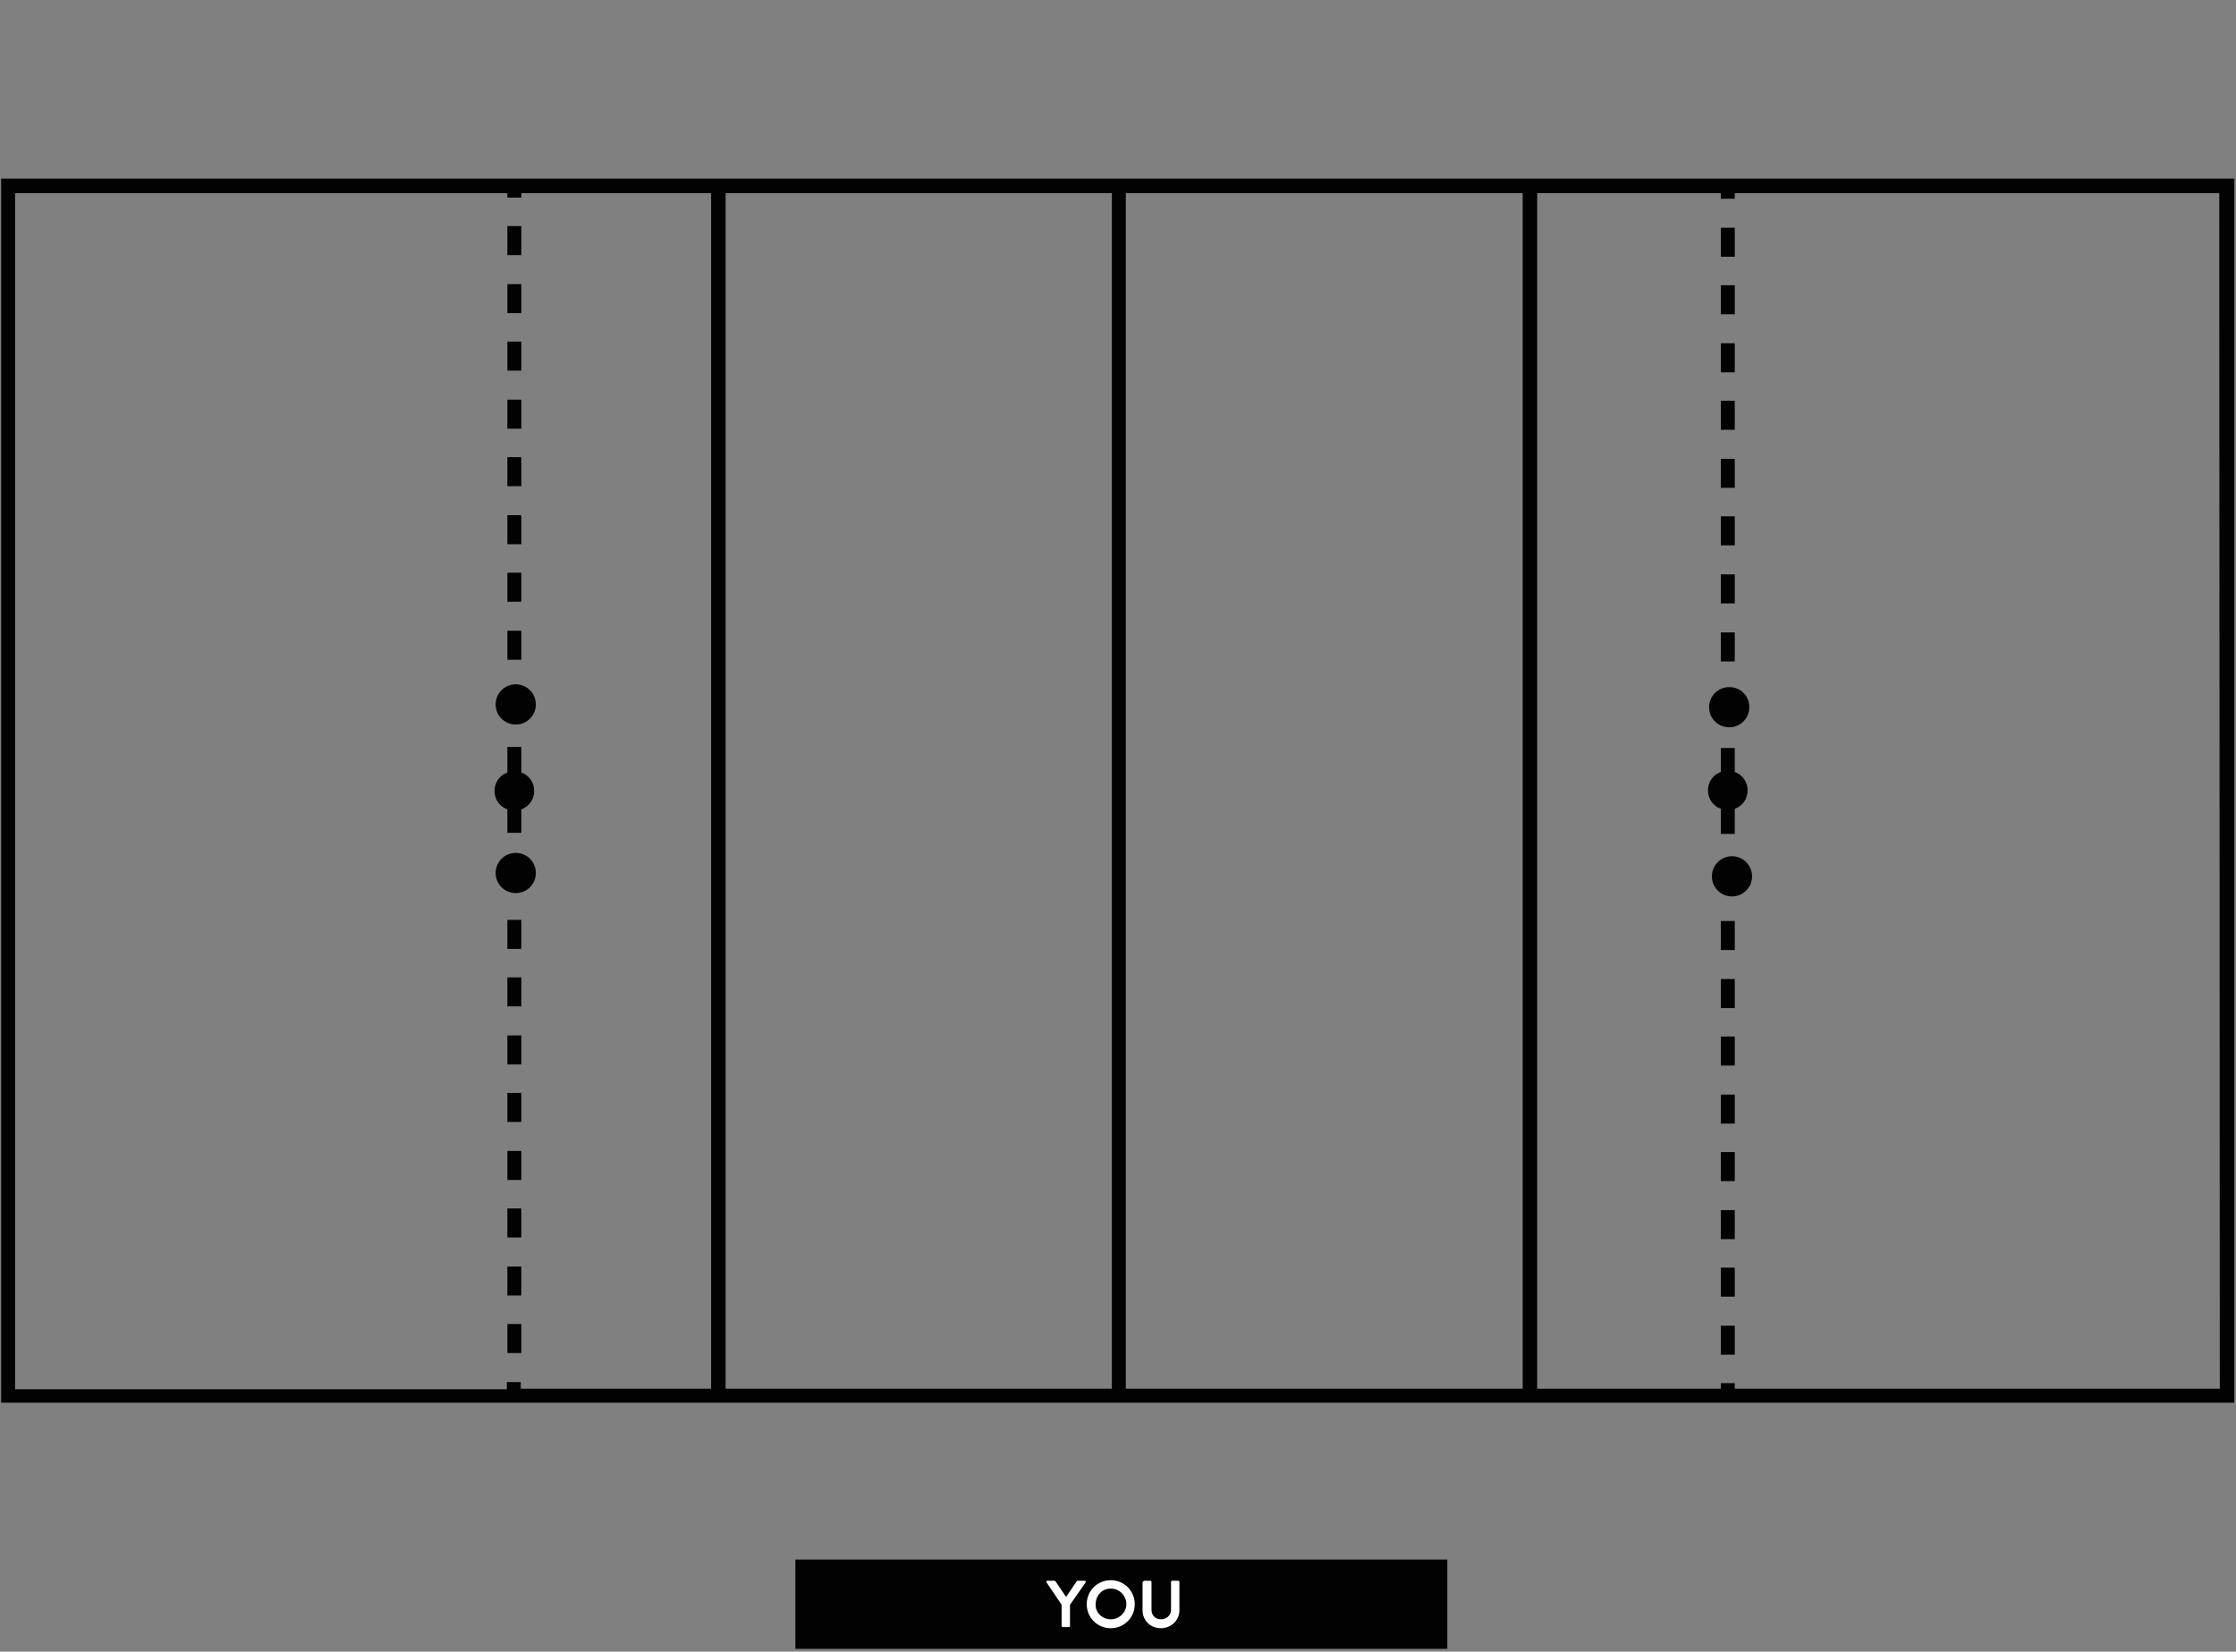 <?xml version="1.0" encoding="utf-8"?>
<svg version="1.1" id="Ebene_1" xmlns="http://www.w3.org/2000/svg" xmlns:xlink="http://www.w3.org/1999/xlink" x="0px" y="0px"
	 viewBox="0 0 400.6 295.9" style="enable-background:new 0 0 400.6 295.9;" xml:space="preserve">
<rect x="0" y="0" width="400.6" height="295.9" fill="#808080" stroke="none"/>
<style type="text/css">
	.st0{fill:#020203;}
	.st1{fill:#FFFFFF;}
</style>
<g>
	<path class="st0" d="M0.2,32v219.3h400.1V32H0.2z M201.7,34.6h71.1v214.2h-71.1L201.7,34.6L201.7,34.6z M199.2,248.8H130V34.6h69.2
		V248.8z M2.7,34.6h88.2v0.8h2.5v-0.8h34v214.2H93.3v-1.2h-2.5v1.3H2.7V34.6z M397.7,248.8h-86.9v-1h-2.5v1h-32.9V34.6h32.9v1h2.5
		v-1h86.8L397.7,248.8L397.7,248.8z"/>
	<rect x="308.3" y="61.5" class="st0" width="2.5" height="5.2"/>
	<rect x="308.3" y="71.8" class="st0" width="2.5" height="5.2"/>
	<rect x="308.3" y="82.2" class="st0" width="2.5" height="5.2"/>
	<rect x="308.3" y="102.9" class="st0" width="2.5" height="5.2"/>
	<rect x="308.3" y="92.5" class="st0" width="2.5" height="5.2"/>
	<rect x="308.3" y="51.1" class="st0" width="2.5" height="5.2"/>
	<rect x="308.3" y="165" class="st0" width="2.5" height="5.2"/>
	<rect x="308.3" y="40.8" class="st0" width="2.5" height="5.2"/>
	<rect x="308.3" y="206.4" class="st0" width="2.5" height="5.2"/>
	<rect x="308.3" y="216.8" class="st0" width="2.5" height="5.2"/>
	<rect x="308.3" y="185.7" class="st0" width="2.5" height="5.2"/>
	<rect x="308.3" y="196.1" class="st0" width="2.5" height="5.2"/>
	<rect x="308.3" y="113.3" class="st0" width="2.5" height="5.2"/>
	<rect x="308.3" y="175.4" class="st0" width="2.5" height="5.2"/>
	<rect x="308.3" y="237.5" class="st0" width="2.5" height="5.2"/>
	<path class="st0" d="M308.3,134v4.3c-1.4,0.5-2.3,1.8-2.3,3.3c0,1.5,0.9,2.8,2.3,3.3v4.5h2.5v-4.5c1.4-0.5,2.3-1.8,2.3-3.3
		s-0.9-2.8-2.3-3.3V134C310.8,134,308.3,134,308.3,134z"/>
	<rect x="308.3" y="227.1" class="st0" width="2.5" height="5.2"/>
	<rect x="90.9" y="175.1" class="st0" width="2.5" height="5.2"/>
	<rect x="90.9" y="40.5" class="st0" width="2.5" height="5.2"/>
	<rect x="90.9" y="185.5" class="st0" width="2.5" height="5.2"/>
	<rect x="90.9" y="50.9" class="st0" width="2.5" height="5.2"/>
	<rect x="90.9" y="164.8" class="st0" width="2.5" height="5.2"/>
	<rect x="90.9" y="226.9" class="st0" width="2.5" height="5.2"/>
	<rect x="90.9" y="237.2" class="st0" width="2.5" height="5.2"/>
	<rect x="90.9" y="216.5" class="st0" width="2.5" height="5.2"/>
	<rect x="90.9" y="195.8" class="st0" width="2.5" height="5.2"/>
	<rect x="90.9" y="206.2" class="st0" width="2.5" height="5.2"/>
	<rect x="90.9" y="102.6" class="st0" width="2.5" height="5.2"/>
	<rect x="90.9" y="92.3" class="st0" width="2.5" height="5.2"/>
	<rect x="90.9" y="61.2" class="st0" width="2.5" height="5.2"/>
	<rect x="90.9" y="113" class="st0" width="2.5" height="5.2"/>
	<rect x="90.9" y="81.9" class="st0" width="2.5" height="5.2"/>
	<rect x="90.9" y="71.6" class="st0" width="2.5" height="5.2"/>
	<path class="st0" d="M90.9,145v4.2h2.5V145c1.4-0.5,2.3-1.8,2.3-3.3s-0.9-2.8-2.3-3.3v-4.6h-2.5v4.6c-1.4,0.5-2.3,1.8-2.3,3.3
		S89.5,144.5,90.9,145z"/>
	<circle class="st0" cx="310.3" cy="157" r="3.6"/>
	<path class="st0" d="M309.8,123.1c-2,0-3.6,1.6-3.6,3.6s1.6,3.6,3.6,3.6s3.6-1.6,3.6-3.6S311.9,123.1,309.8,123.1z"/>
	<path class="st0" d="M92.4,160c2,0,3.6-1.6,3.6-3.6s-1.6-3.6-3.6-3.6c-2,0-3.6,1.6-3.6,3.6S90.4,160,92.4,160z"/>
	<path class="st0" d="M92.4,129.8c2,0,3.6-1.6,3.6-3.6s-1.6-3.6-3.6-3.6c-2,0-3.6,1.6-3.6,3.6S90.4,129.8,92.4,129.8z"/>
</g>
<g>
	<rect x="142.5" y="279.4" class="st0" width="116.8" height="16"/>
	<g>
		<path class="st1" d="M190.2,287.5l-2.7-4c-0.1-0.2,0-0.3,0.2-0.3h1.2c0.1,0,0.2,0.1,0.2,0.1l1.9,2.8l1.9-2.8c0,0,0.1-0.1,0.2-0.1
			h1.2c0.2,0,0.3,0.2,0.2,0.3l-2.8,4v3.8c0,0.1-0.1,0.2-0.2,0.2h-1.1c-0.1,0-0.2-0.1-0.2-0.2V287.5z"/>
		<path class="st1" d="M199,283.1c2.4,0,4.3,1.9,4.3,4.3s-1.9,4.3-4.3,4.3c-2.4,0-4.3-1.9-4.3-4.3S196.6,283.1,199,283.1z
			 M199,290.1c1.5,0,2.8-1.2,2.8-2.7c0-1.5-1.2-2.8-2.8-2.8s-2.7,1.3-2.7,2.8C196.2,288.9,197.5,290.1,199,290.1z"/>
		<path class="st1" d="M204.8,283.4c0-0.1,0.1-0.2,0.2-0.2h1.1c0.1,0,0.2,0.1,0.2,0.2v5c0,1,0.7,1.7,1.7,1.7c1,0,1.8-0.7,1.8-1.7v-5
			c0-0.1,0.1-0.2,0.2-0.2h1.1c0.1,0,0.2,0.1,0.2,0.2v5.1c0,1.8-1.5,3.2-3.3,3.2c-1.9,0-3.3-1.4-3.3-3.2V283.4z"/>
	</g>
</g>
</svg>
